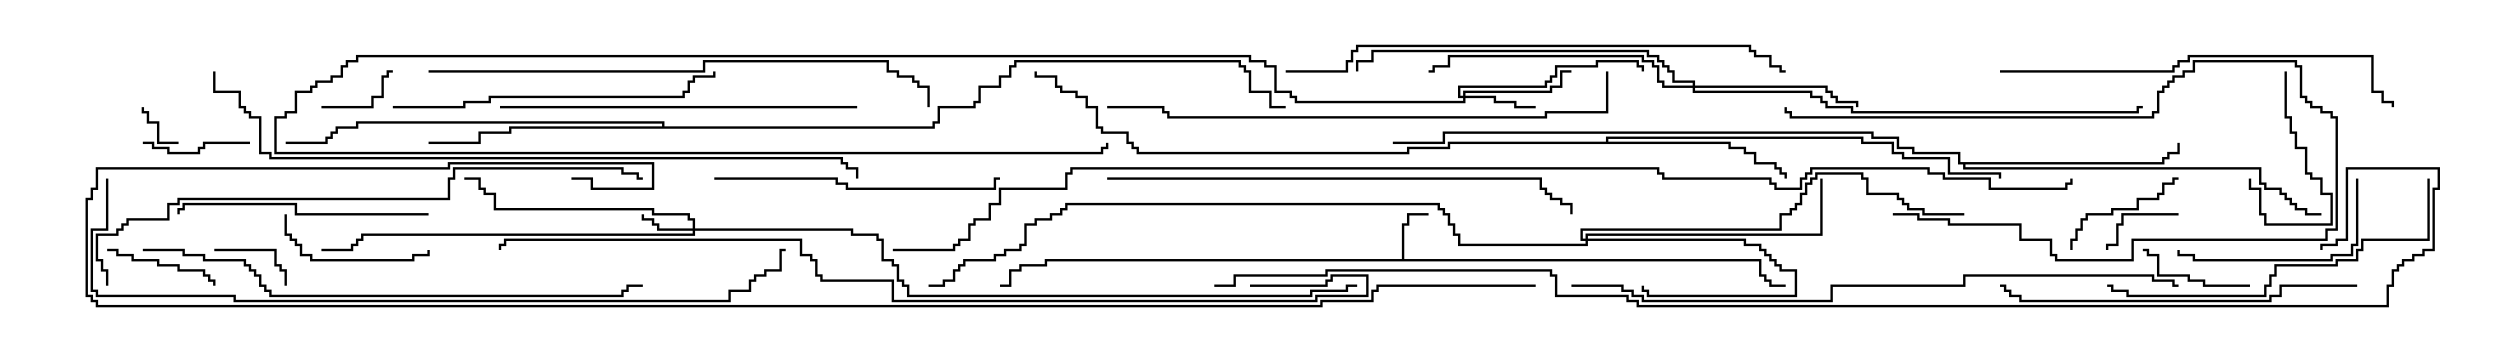 <svg version="1.1" width="105" height="15" xmlns="http://www.w3.org/2000/svg"><path d="M58.879,10.879L58.879,9.379L59.093,9.379L59.093,8.95L60,8.95L60,9.05L59.193,9.05L59.193,9.479L58.979,9.479L58.979,10.879L73.979,10.879L73.979,11.521L74.193,11.521L74.193,11.736L74.407,11.736L74.407,11.95L75,11.95L75,12.05L74.307,12.05L74.307,11.836L74.093,11.836L74.093,11.621L73.879,11.621L73.879,10.979L43.979,10.979L43.979,11.193L42.907,11.193L42.907,11.407L42.479,11.407L42.479,12.05L42,12.05L42,11.95L42.379,11.95L42.379,11.307L42.807,11.307L42.807,11.093L43.879,11.093L43.879,10.879z" stroke="none"/><path d="M67.45,5.95L67.45,5.736L78.264,5.736L78.264,5.95L79.55,5.95L79.55,6.379L79.979,6.379L79.979,6.593L81.907,6.593L81.907,7.236L84.05,7.236L84.05,7.5L83.95,7.5L83.95,7.336L81.807,7.336L81.807,6.693L79.879,6.693L79.879,6.479L79.45,6.479L79.45,6.05L78.164,6.05L78.164,5.836L67.55,5.836L67.55,5.95L72.693,5.95L72.693,6.164L73.336,6.164L73.336,6.379L73.764,6.379L73.764,6.807L74.621,6.807L74.621,7.021L74.836,7.021L74.836,7.236L75.05,7.236L75.05,7.5L74.95,7.5L74.95,7.336L74.736,7.336L74.736,7.121L74.521,7.121L74.521,6.907L73.664,6.907L73.664,6.479L73.236,6.479L73.236,6.264L72.593,6.264L72.593,6.05L60.907,6.05L60.907,6.264L59.193,6.264L59.193,6.479L47.736,6.479L47.736,6.264L47.521,6.264L47.521,6.05L47.307,6.05L47.307,5.621L46.236,5.621L46.236,5.407L46.021,5.407L46.021,4.55L45.593,4.55L45.593,4.121L45.164,4.121L45.164,3.907L44.521,3.907L44.521,3.693L44.307,3.693L44.307,3.264L43.45,3.264L43.45,3L43.55,3L43.55,3.164L44.407,3.164L44.407,3.593L44.621,3.593L44.621,3.807L45.264,3.807L45.264,4.021L45.693,4.021L45.693,4.45L46.121,4.45L46.121,5.307L46.336,5.307L46.336,5.521L47.407,5.521L47.407,5.95L47.621,5.95L47.621,6.164L47.836,6.164L47.836,6.379L59.093,6.379L59.093,6.164L60.807,6.164L60.807,5.95z" stroke="none"/><path d="M90.807,6.807L90.807,6.593L91.021,6.593L91.021,6.379L91.45,6.379L91.45,6L91.55,6L91.55,6.479L91.121,6.479L91.121,6.693L90.907,6.693L90.907,6.907L82.55,6.907L82.55,7.021L94.979,7.021L94.979,7.664L95.193,7.664L95.193,7.879L95.836,7.879L95.836,8.093L96.05,8.093L96.05,8.307L96.264,8.307L96.264,8.521L96.479,8.521L96.479,8.736L96.907,8.736L96.907,8.95L97.5,8.95L97.5,9.05L96.807,9.05L96.807,8.836L96.379,8.836L96.379,8.621L96.164,8.621L96.164,8.407L95.95,8.407L95.95,8.193L95.736,8.193L95.736,7.979L95.093,7.979L95.093,7.764L94.879,7.764L94.879,7.121L82.45,7.121L82.45,6.907L82.236,6.907L82.236,6.479L80.307,6.479L80.307,6.264L79.664,6.264L79.664,5.836L78.593,5.836L78.593,5.621L60.693,5.621L60.693,6.05L58.5,6.05L58.5,5.95L60.593,5.95L60.593,5.521L78.693,5.521L78.693,5.736L79.764,5.736L79.764,6.164L80.407,6.164L80.407,6.379L82.336,6.379L82.336,6.807z" stroke="none"/><path d="M27.807,5.307L27.807,5.193L15.05,5.193L15.05,5.407L14.193,5.407L14.193,5.621L13.979,5.621L13.979,5.836L13.764,5.836L13.764,6.05L12,6.05L12,5.95L13.664,5.95L13.664,5.736L13.879,5.736L13.879,5.521L14.093,5.521L14.093,5.307L14.95,5.307L14.95,5.093L27.907,5.093L27.907,5.307L39.164,5.307L39.164,5.093L39.379,5.093L39.379,4.45L40.879,4.45L40.879,4.236L41.093,4.236L41.093,3.593L41.95,3.593L41.95,3.164L42.379,3.164L42.379,2.736L42.593,2.736L42.593,2.521L52.121,2.521L52.121,2.736L52.336,2.736L52.336,2.95L52.55,2.95L52.55,3.807L53.407,3.807L53.407,4.45L54,4.45L54,4.55L53.307,4.55L53.307,3.907L52.45,3.907L52.45,3.05L52.236,3.05L52.236,2.836L52.021,2.836L52.021,2.621L42.693,2.621L42.693,2.836L42.479,2.836L42.479,3.264L42.05,3.264L42.05,3.693L41.193,3.693L41.193,4.336L40.979,4.336L40.979,4.55L39.479,4.55L39.479,5.193L39.264,5.193L39.264,5.407L21.479,5.407L21.479,5.621L20.193,5.621L20.193,6.05L18,6.05L18,5.95L20.093,5.95L20.093,5.521L21.379,5.521L21.379,5.307z" stroke="none"/><path d="M29.093,9.593L29.093,9.264L28.879,9.264L28.879,9.05L27.379,9.05L27.379,8.836L20.736,8.836L20.736,8.193L20.307,8.193L20.307,7.979L20.093,7.979L20.093,7.55L19.5,7.55L19.5,7.45L20.193,7.45L20.193,7.879L20.407,7.879L20.407,8.093L20.836,8.093L20.836,8.736L27.479,8.736L27.479,8.95L28.979,8.95L28.979,9.164L29.193,9.164L29.193,9.593L35.836,9.593L35.836,9.807L36.907,9.807L36.907,10.021L37.121,10.021L37.121,10.879L37.55,10.879L37.55,11.093L37.764,11.093L37.764,11.736L37.979,11.736L37.979,11.95L38.193,11.95L38.193,12.379L55.021,12.379L55.021,12.164L56.521,12.164L56.521,11.95L57,11.95L57,12.05L56.621,12.05L56.621,12.264L55.121,12.264L55.121,12.479L38.093,12.479L38.093,12.05L37.879,12.05L37.879,11.836L37.664,11.836L37.664,11.193L37.45,11.193L37.45,10.979L37.021,10.979L37.021,10.121L36.807,10.121L36.807,9.907L35.736,9.907L35.736,9.693L29.193,9.693L29.193,9.907L15.264,9.907L15.264,10.121L15.05,10.121L15.05,10.336L14.836,10.336L14.836,10.55L13.5,10.55L13.5,10.45L14.736,10.45L14.736,10.236L14.95,10.236L14.95,10.021L15.164,10.021L15.164,9.807L29.093,9.807L29.093,9.693L27.593,9.693L27.593,9.479L27.379,9.479L27.379,9.264L26.95,9.264L26.95,9L27.05,9L27.05,9.164L27.479,9.164L27.479,9.379L27.693,9.379L27.693,9.593z" stroke="none"/><path d="M61.45,4.021L61.45,3.807L65.093,3.807L65.093,3.593L65.521,3.593L65.521,2.95L66,2.95L66,3.05L65.621,3.05L65.621,3.693L65.193,3.693L65.193,3.907L61.55,3.907L61.55,4.021L62.836,4.021L62.836,4.236L63.693,4.236L63.693,4.45L64.5,4.45L64.5,4.55L63.593,4.55L63.593,4.336L62.736,4.336L62.736,4.121L61.55,4.121L61.55,4.336L54.379,4.336L54.379,4.121L54.164,4.121L54.164,3.907L53.521,3.907L53.521,2.836L53.093,2.836L53.093,2.621L52.45,2.621L52.45,2.407L15.05,2.407L15.05,2.621L14.621,2.621L14.621,2.836L14.407,2.836L14.407,3.264L13.979,3.264L13.979,3.479L13.336,3.479L13.336,3.693L13.121,3.693L13.121,3.907L12.479,3.907L12.479,4.764L12.05,4.764L12.05,4.979L11.621,4.979L11.621,6.379L46.236,6.379L46.236,6.164L46.45,6.164L46.45,6L46.55,6L46.55,6.264L46.336,6.264L46.336,6.479L11.521,6.479L11.521,4.879L11.95,4.879L11.95,4.664L12.379,4.664L12.379,3.807L13.021,3.807L13.021,3.593L13.236,3.593L13.236,3.379L13.879,3.379L13.879,3.164L14.307,3.164L14.307,2.736L14.521,2.736L14.521,2.521L14.95,2.521L14.95,2.307L52.55,2.307L52.55,2.521L53.193,2.521L53.193,2.736L53.621,2.736L53.621,3.807L54.264,3.807L54.264,4.021L54.479,4.021L54.479,4.236L61.45,4.236L61.45,4.121L61.236,4.121L61.236,3.593L64.879,3.593L64.879,3.379L65.093,3.379L65.093,3.164L65.307,3.164L65.307,2.736L67.021,2.736L67.021,2.521L68.836,2.521L68.836,2.736L69.05,2.736L69.05,3L68.95,3L68.95,2.836L68.736,2.836L68.736,2.621L67.121,2.621L67.121,2.836L65.407,2.836L65.407,3.264L65.193,3.264L65.193,3.479L64.979,3.479L64.979,3.693L61.336,3.693L61.336,4.021z" stroke="none"/><path d="M66.593,10.021L66.593,9.807L76.45,9.807L76.45,7.5L76.55,7.5L76.55,9.907L66.693,9.907L66.693,10.021L73.336,10.021L73.336,10.236L73.979,10.236L73.979,10.45L74.193,10.45L74.193,10.664L74.407,10.664L74.407,10.879L74.621,10.879L74.621,11.093L74.836,11.093L74.836,11.307L75.479,11.307L75.479,12.479L69.164,12.479L69.164,12.264L68.95,12.264L68.95,12L69.05,12L69.05,12.164L69.264,12.164L69.264,12.379L75.379,12.379L75.379,11.407L74.736,11.407L74.736,11.193L74.521,11.193L74.521,10.979L74.307,10.979L74.307,10.764L74.093,10.764L74.093,10.55L73.879,10.55L73.879,10.336L73.236,10.336L73.236,10.121L66.693,10.121L66.693,10.336L61.236,10.336L61.236,9.907L61.021,9.907L61.021,9.479L60.807,9.479L60.807,9.05L60.593,9.05L60.593,8.836L60.379,8.836L60.379,8.621L44.836,8.621L44.836,8.836L44.621,8.836L44.621,9.05L44.193,9.05L44.193,9.264L43.55,9.264L43.55,9.479L43.121,9.479L43.121,10.336L42.907,10.336L42.907,10.55L42.264,10.55L42.264,10.764L41.836,10.764L41.836,10.979L40.55,10.979L40.55,11.193L40.336,11.193L40.336,11.407L40.121,11.407L40.121,11.836L39.693,11.836L39.693,12.05L39,12.05L39,11.95L39.593,11.95L39.593,11.736L40.021,11.736L40.021,11.307L40.236,11.307L40.236,11.093L40.45,11.093L40.45,10.879L41.736,10.879L41.736,10.664L42.164,10.664L42.164,10.45L42.807,10.45L42.807,10.236L43.021,10.236L43.021,9.379L43.45,9.379L43.45,9.164L44.093,9.164L44.093,8.95L44.521,8.95L44.521,8.736L44.736,8.736L44.736,8.521L60.479,8.521L60.479,8.736L60.693,8.736L60.693,8.95L60.907,8.95L60.907,9.379L61.121,9.379L61.121,9.807L61.336,9.807L61.336,10.236L66.593,10.236L66.593,10.121L66.379,10.121L66.379,9.593L74.736,9.593L74.736,8.95L75.164,8.95L75.164,8.736L75.379,8.736L75.379,8.521L75.593,8.521L75.593,8.093L75.807,8.093L75.807,7.664L76.021,7.664L76.021,7.45L76.236,7.45L76.236,7.236L78.264,7.236L78.264,7.45L78.479,7.45L78.479,8.093L79.764,8.093L79.764,8.307L79.979,8.307L79.979,8.521L80.193,8.521L80.193,8.736L80.836,8.736L80.836,8.95L82.5,8.95L82.5,9.05L80.736,9.05L80.736,8.836L80.093,8.836L80.093,8.621L79.879,8.621L79.879,8.407L79.664,8.407L79.664,8.193L78.379,8.193L78.379,7.55L78.164,7.55L78.164,7.336L76.336,7.336L76.336,7.55L76.121,7.55L76.121,7.764L75.907,7.764L75.907,8.193L75.693,8.193L75.693,8.621L75.479,8.621L75.479,8.836L75.264,8.836L75.264,9.05L74.836,9.05L74.836,9.693L66.479,9.693L66.479,10.021z" stroke="none"/><path d="M71.093,3.593L71.093,3.479L70.236,3.479L70.236,3.05L70.021,3.05L70.021,2.836L69.807,2.836L69.807,2.621L69.593,2.621L69.593,2.407L69.164,2.407L69.164,2.193L57.693,2.193L57.693,2.621L57.05,2.621L57.05,3L56.95,3L56.95,2.521L57.593,2.521L57.593,2.093L69.264,2.093L69.264,2.307L69.693,2.307L69.693,2.521L69.907,2.521L69.907,2.736L70.121,2.736L70.121,2.95L70.336,2.95L70.336,3.379L71.193,3.379L71.193,3.593L76.764,3.593L76.764,3.807L76.979,3.807L76.979,4.021L77.193,4.021L77.193,4.236L78.05,4.236L78.05,4.5L77.95,4.5L77.95,4.336L77.093,4.336L77.093,4.121L76.879,4.121L76.879,3.907L76.664,3.907L76.664,3.693L71.193,3.693L71.193,3.807L76.121,3.807L76.121,4.021L76.55,4.021L76.55,4.236L76.764,4.236L76.764,4.45L77.836,4.45L77.836,4.664L89.736,4.664L89.736,4.45L90,4.45L90,4.55L89.836,4.55L89.836,4.764L77.736,4.764L77.736,4.55L76.664,4.55L76.664,4.336L76.45,4.336L76.45,4.121L76.021,4.121L76.021,3.907L71.093,3.907L71.093,3.693L69.807,3.693L69.807,3.479L69.593,3.479L69.593,2.836L69.379,2.836L69.379,2.621L68.95,2.621L68.95,2.407L60.907,2.407L60.907,2.836L60.264,2.836L60.264,3.05L60,3.05L60,2.95L60.164,2.95L60.164,2.736L60.807,2.736L60.807,2.307L69.05,2.307L69.05,2.521L69.479,2.521L69.479,2.736L69.693,2.736L69.693,3.379L69.907,3.379L69.907,3.593z" stroke="none"/><path d="M7.5,5.95L7.5,6.05L6.593,6.05L6.593,5.193L6.164,5.193L6.164,4.764L5.95,4.764L5.95,4.5L6.05,4.5L6.05,4.664L6.264,4.664L6.264,5.093L6.693,5.093L6.693,5.95z" stroke="none"/><path d="M13.5,4.55L13.5,4.45L15.593,4.45L15.593,4.021L16.021,4.021L16.021,3.164L16.236,3.164L16.236,2.95L16.5,2.95L16.5,3.05L16.336,3.05L16.336,3.264L16.121,3.264L16.121,4.121L15.693,4.121L15.693,4.55z" stroke="none"/><path d="M9,10.55L9,10.45L11.621,10.45L11.621,11.093L11.836,11.093L11.836,11.307L12.05,11.307L12.05,12L11.95,12L11.95,11.407L11.736,11.407L11.736,11.193L11.521,11.193L11.521,10.55z" stroke="none"/><path d="M91.5,8.95L91.5,9.05L89.193,9.05L89.193,9.479L88.979,9.479L88.979,10.336L88.55,10.336L88.55,10.5L88.45,10.5L88.45,10.236L88.879,10.236L88.879,9.379L89.093,9.379L89.093,8.95z" stroke="none"/><path d="M6,6.05L6,5.95L6.479,5.95L6.479,6.164L7.121,6.164L7.121,6.379L8.307,6.379L8.307,6.164L8.521,6.164L8.521,5.95L10.5,5.95L10.5,6.05L8.621,6.05L8.621,6.264L8.407,6.264L8.407,6.479L7.021,6.479L7.021,6.264L6.379,6.264L6.379,6.05z" stroke="none"/><path d="M95.95,3L96.05,3L96.05,4.879L96.264,4.879L96.264,5.521L96.479,5.521L96.479,6.164L96.907,6.164L96.907,7.236L97.121,7.236L97.121,7.45L97.55,7.45L97.55,8.093L97.979,8.093L97.979,9.479L95.093,9.479L95.093,9.05L94.879,9.05L94.879,7.979L94.45,7.979L94.45,7.5L94.55,7.5L94.55,7.879L94.979,7.879L94.979,8.95L95.193,8.95L95.193,9.379L97.879,9.379L97.879,8.193L97.45,8.193L97.45,7.55L97.021,7.55L97.021,7.336L96.807,7.336L96.807,6.264L96.379,6.264L96.379,5.621L96.164,5.621L96.164,4.979L95.95,4.979z" stroke="none"/><path d="M94.5,11.95L94.5,12.05L92.521,12.05L92.521,11.836L91.879,11.836L91.879,11.621L90.593,11.621L90.593,10.764L90.164,10.764L90.164,10.55L90,10.55L90,10.45L90.264,10.45L90.264,10.664L90.693,10.664L90.693,11.521L91.979,11.521L91.979,11.736L92.621,11.736L92.621,11.95z" stroke="none"/><path d="M4.5,10.55L4.5,10.45L4.979,10.45L4.979,10.664L5.621,10.664L5.621,10.879L6.693,10.879L6.693,11.093L7.55,11.093L7.55,11.307L8.621,11.307L8.621,11.521L8.836,11.521L8.836,11.736L9.05,11.736L9.05,12L8.95,12L8.95,11.836L8.736,11.836L8.736,11.621L8.521,11.621L8.521,11.407L7.45,11.407L7.45,11.193L6.593,11.193L6.593,10.979L5.521,10.979L5.521,10.764L4.879,10.764L4.879,10.55z" stroke="none"/><path d="M87.05,10.5L86.95,10.5L86.95,10.021L87.164,10.021L87.164,9.593L87.379,9.593L87.379,9.164L87.593,9.164L87.593,8.95L88.664,8.95L88.664,8.736L89.736,8.736L89.736,8.307L90.593,8.307L90.593,8.093L90.807,8.093L90.807,7.664L91.236,7.664L91.236,7.45L91.5,7.45L91.5,7.55L91.336,7.55L91.336,7.764L90.907,7.764L90.907,8.193L90.693,8.193L90.693,8.407L89.836,8.407L89.836,8.836L88.764,8.836L88.764,9.05L87.693,9.05L87.693,9.264L87.479,9.264L87.479,9.693L87.264,9.693L87.264,10.121L87.05,10.121z" stroke="none"/><path d="M11.95,9L12.05,9L12.05,9.807L12.264,9.807L12.264,10.021L12.479,10.021L12.479,10.236L12.693,10.236L12.693,10.664L13.121,10.664L13.121,10.879L17.307,10.879L17.307,10.664L17.95,10.664L17.95,10.5L18.05,10.5L18.05,10.764L17.407,10.764L17.407,10.979L13.021,10.979L13.021,10.764L12.593,10.764L12.593,10.336L12.379,10.336L12.379,10.121L12.164,10.121L12.164,9.907L11.95,9.907z" stroke="none"/><path d="M79.5,9.05L79.5,8.95L80.621,8.95L80.621,9.164L81.907,9.164L81.907,9.379L84.907,9.379L84.907,10.021L86.193,10.021L86.193,10.664L86.407,10.664L86.407,10.879L89.521,10.879L89.521,10.021L97.664,10.021L97.664,9.593L98.093,9.593L98.093,4.979L97.879,4.979L97.879,4.764L97.45,4.764L97.45,4.55L97.021,4.55L97.021,4.336L96.807,4.336L96.807,4.121L96.593,4.121L96.593,2.836L96.379,2.836L96.379,2.621L92.193,2.621L92.193,3.05L91.764,3.05L91.764,3.264L91.336,3.264L91.336,3.479L91.121,3.479L91.121,3.693L90.907,3.693L90.907,3.907L90.693,3.907L90.693,4.764L90.479,4.764L90.479,4.979L75.164,4.979L75.164,4.764L74.95,4.764L74.95,4.5L75.05,4.5L75.05,4.664L75.264,4.664L75.264,4.879L90.379,4.879L90.379,4.664L90.593,4.664L90.593,3.807L90.807,3.807L90.807,3.593L91.021,3.593L91.021,3.379L91.236,3.379L91.236,3.164L91.664,3.164L91.664,2.95L92.093,2.95L92.093,2.521L96.479,2.521L96.479,2.736L96.693,2.736L96.693,4.021L96.907,4.021L96.907,4.236L97.121,4.236L97.121,4.45L97.55,4.45L97.55,4.664L97.979,4.664L97.979,4.879L98.193,4.879L98.193,9.693L97.764,9.693L97.764,10.121L89.621,10.121L89.621,10.979L86.307,10.979L86.307,10.764L86.093,10.764L86.093,10.121L84.807,10.121L84.807,9.479L81.807,9.479L81.807,9.264L80.521,9.264L80.521,9.05z" stroke="none"/><path d="M98.95,7.5L99.05,7.5L99.05,10.336L98.836,10.336L98.836,10.764L97.979,10.764L97.979,10.979L92.093,10.979L92.093,10.764L91.45,10.764L91.45,10.5L91.55,10.5L91.55,10.664L92.193,10.664L92.193,10.879L97.879,10.879L97.879,10.664L98.736,10.664L98.736,10.236L98.95,10.236z" stroke="none"/><path d="M18,8.95L18,9.05L12.379,9.05L12.379,8.621L7.764,8.621L7.764,8.836L7.55,8.836L7.55,9L7.45,9L7.45,8.736L7.664,8.736L7.664,8.521L12.479,8.521L12.479,8.95z" stroke="none"/><path d="M30,7.55L30,7.45L35.193,7.45L35.193,7.664L35.621,7.664L35.621,7.879L41.736,7.879L41.736,7.45L42,7.45L42,7.55L41.836,7.55L41.836,7.979L35.521,7.979L35.521,7.764L35.093,7.764L35.093,7.55z" stroke="none"/><path d="M16.5,4.55L16.5,4.45L19.45,4.45L19.45,4.236L20.521,4.236L20.521,4.021L28.664,4.021L28.664,3.807L28.879,3.807L28.879,3.379L29.093,3.379L29.093,3.164L29.95,3.164L29.95,3L30.05,3L30.05,3.264L29.193,3.264L29.193,3.479L28.979,3.479L28.979,3.907L28.764,3.907L28.764,4.121L20.621,4.121L20.621,4.336L19.55,4.336L19.55,4.55z" stroke="none"/><path d="M101.95,7.5L102.05,7.5L102.05,10.121L99.264,10.121L99.264,10.55L99.05,10.55L99.05,10.979L98.193,10.979L98.193,11.193L95.621,11.193L95.621,11.621L95.407,11.621L95.407,12.05L95.193,12.05L95.193,12.479L89.307,12.479L89.307,12.264L88.664,12.264L88.664,12.05L88.5,12.05L88.5,11.95L88.764,11.95L88.764,12.164L89.407,12.164L89.407,12.379L95.093,12.379L95.093,11.95L95.307,11.95L95.307,11.521L95.521,11.521L95.521,11.093L98.093,11.093L98.093,10.879L98.95,10.879L98.95,10.45L99.164,10.45L99.164,10.021L101.95,10.021z" stroke="none"/><path d="M21,4.55L21,4.45L36,4.45L36,4.55z" stroke="none"/><path d="M99,11.95L99,12.05L95.836,12.05L95.836,12.479L95.407,12.479L95.407,12.693L84.807,12.693L84.807,12.479L84.379,12.479L84.379,12.264L84.164,12.264L84.164,12.05L84,12.05L84,11.95L84.264,11.95L84.264,12.164L84.479,12.164L84.479,12.379L84.907,12.379L84.907,12.593L95.307,12.593L95.307,12.379L95.736,12.379L95.736,11.95z" stroke="none"/><path d="M84,3.05L84,2.95L91.236,2.95L91.236,2.736L91.45,2.736L91.45,2.521L91.879,2.521L91.879,2.307L99.693,2.307L99.693,3.807L100.121,3.807L100.121,4.236L100.55,4.236L100.55,4.5L100.45,4.5L100.45,4.336L100.021,4.336L100.021,3.907L99.593,3.907L99.593,2.407L91.979,2.407L91.979,2.621L91.55,2.621L91.55,2.836L91.336,2.836L91.336,3.05z" stroke="none"/><path d="M46.5,7.55L46.5,7.45L64.764,7.45L64.764,7.879L64.979,7.879L64.979,8.093L65.193,8.093L65.193,8.307L65.621,8.307L65.621,8.521L66.05,8.521L66.05,9L65.95,9L65.95,8.621L65.521,8.621L65.521,8.407L65.093,8.407L65.093,8.193L64.879,8.193L64.879,7.979L64.664,7.979L64.664,7.55z" stroke="none"/><path d="M54,3.05L54,2.95L56.521,2.95L56.521,2.521L56.736,2.521L56.736,2.093L56.95,2.093L56.95,1.879L73.55,1.879L73.55,2.093L73.764,2.093L73.764,2.307L74.407,2.307L74.407,2.736L74.836,2.736L74.836,2.95L75,2.95L75,3.05L74.736,3.05L74.736,2.836L74.307,2.836L74.307,2.407L73.664,2.407L73.664,2.193L73.45,2.193L73.45,1.979L57.05,1.979L57.05,2.193L56.836,2.193L56.836,2.621L56.621,2.621L56.621,3.05z" stroke="none"/><path d="M67.45,3L67.55,3L67.55,4.764L64.979,4.764L64.979,4.979L49.021,4.979L49.021,4.764L48.807,4.764L48.807,4.55L46.5,4.55L46.5,4.45L48.907,4.45L48.907,4.664L49.121,4.664L49.121,4.879L64.879,4.879L64.879,4.664L67.45,4.664z" stroke="none"/><path d="M6,10.55L6,10.45L7.764,10.45L7.764,10.664L8.621,10.664L8.621,10.879L10.336,10.879L10.336,11.093L10.55,11.093L10.55,11.307L10.764,11.307L10.764,11.521L10.979,11.521L10.979,11.95L11.193,11.95L11.193,12.164L11.407,12.164L11.407,12.379L26.093,12.379L26.093,12.164L26.307,12.164L26.307,11.95L27,11.95L27,12.05L26.407,12.05L26.407,12.264L26.193,12.264L26.193,12.479L11.307,12.479L11.307,12.264L11.093,12.264L11.093,12.05L10.879,12.05L10.879,11.621L10.664,11.621L10.664,11.407L10.45,11.407L10.45,11.193L10.236,11.193L10.236,10.979L8.521,10.979L8.521,10.764L7.664,10.764L7.664,10.55z" stroke="none"/><path d="M18,3.05L18,2.95L29.521,2.95L29.521,2.521L37.336,2.521L37.336,2.95L37.764,2.95L37.764,3.164L38.407,3.164L38.407,3.379L38.621,3.379L38.621,3.593L39.05,3.593L39.05,4.5L38.95,4.5L38.95,3.693L38.521,3.693L38.521,3.479L38.307,3.479L38.307,3.264L37.664,3.264L37.664,3.05L37.236,3.05L37.236,2.621L29.621,2.621L29.621,3.05z" stroke="none"/><path d="M4.55,12L4.45,12L4.45,11.407L4.236,11.407L4.236,10.979L4.021,10.979L4.021,9.807L4.879,9.807L4.879,9.593L5.093,9.593L5.093,9.379L5.307,9.379L5.307,9.164L7.021,9.164L7.021,8.521L7.45,8.521L7.45,8.307L18.807,8.307L18.807,7.45L19.021,7.45L19.021,7.021L26.193,7.021L26.193,7.236L26.836,7.236L26.836,7.45L27,7.45L27,7.55L26.736,7.55L26.736,7.336L26.093,7.336L26.093,7.121L19.121,7.121L19.121,7.55L18.907,7.55L18.907,8.407L7.55,8.407L7.55,8.621L7.121,8.621L7.121,9.264L5.407,9.264L5.407,9.479L5.193,9.479L5.193,9.693L4.979,9.693L4.979,9.907L4.121,9.907L4.121,10.879L4.336,10.879L4.336,11.307L4.55,11.307z" stroke="none"/><path d="M66,12.05L66,11.95L68.193,11.95L68.193,12.164L68.621,12.164L68.621,12.379L69.05,12.379L69.05,12.593L76.879,12.593L76.879,11.95L82.45,11.95L82.45,11.521L90.479,11.521L90.479,11.736L91.336,11.736L91.336,11.95L91.5,11.95L91.5,12.05L91.236,12.05L91.236,11.836L90.379,11.836L90.379,11.621L82.55,11.621L82.55,12.05L76.979,12.05L76.979,12.693L68.95,12.693L68.95,12.479L68.521,12.479L68.521,12.264L68.093,12.264L68.093,12.05z" stroke="none"/><path d="M8.95,3L9.05,3L9.05,3.807L10.121,3.807L10.121,4.45L10.336,4.45L10.336,4.664L10.55,4.664L10.55,4.879L10.979,4.879L10.979,6.379L11.407,6.379L11.407,6.593L35.407,6.593L35.407,6.807L35.621,6.807L35.621,7.021L36.05,7.021L36.05,7.5L35.95,7.5L35.95,7.121L35.521,7.121L35.521,6.907L35.307,6.907L35.307,6.693L11.307,6.693L11.307,6.479L10.879,6.479L10.879,4.979L10.45,4.979L10.45,4.764L10.236,4.764L10.236,4.55L10.021,4.55L10.021,3.907L8.95,3.907z" stroke="none"/><path d="M4.45,7.5L4.55,7.5L4.55,9.693L3.907,9.693L3.907,12.164L4.121,12.164L4.121,12.379L9.907,12.379L9.907,12.593L30.593,12.593L30.593,12.164L31.45,12.164L31.45,11.736L31.664,11.736L31.664,11.521L32.093,11.521L32.093,11.307L32.736,11.307L32.736,10.45L33,10.45L33,10.55L32.836,10.55L32.836,11.407L32.193,11.407L32.193,11.621L31.764,11.621L31.764,11.836L31.55,11.836L31.55,12.264L30.693,12.264L30.693,12.693L9.807,12.693L9.807,12.479L4.021,12.479L4.021,12.264L3.807,12.264L3.807,9.593L4.45,9.593z" stroke="none"/><path d="M52.5,12.05L52.5,11.95L55.664,11.95L55.664,11.736L55.879,11.736L55.879,11.521L57.479,11.521L57.479,12.479L55.336,12.479L55.336,12.693L37.45,12.693L37.45,11.836L34.45,11.836L34.45,11.621L34.236,11.621L34.236,10.979L34.021,10.979L34.021,10.764L33.593,10.764L33.593,10.121L21.264,10.121L21.264,10.336L21.05,10.336L21.05,10.5L20.95,10.5L20.95,10.236L21.164,10.236L21.164,10.021L33.693,10.021L33.693,10.664L34.121,10.664L34.121,10.879L34.336,10.879L34.336,11.521L34.55,11.521L34.55,11.736L37.55,11.736L37.55,12.593L55.236,12.593L55.236,12.379L57.379,12.379L57.379,11.621L55.979,11.621L55.979,11.836L55.764,11.836L55.764,12.05z" stroke="none"/><path d="M64.5,11.95L64.5,12.05L57.907,12.05L57.907,12.264L57.693,12.264L57.693,12.693L55.55,12.693L55.55,12.907L4.021,12.907L4.021,12.693L3.807,12.693L3.807,12.479L3.593,12.479L3.593,8.307L3.807,8.307L3.807,7.879L4.021,7.879L4.021,7.021L18.807,7.021L18.807,6.807L27.479,6.807L27.479,7.979L24.807,7.979L24.807,7.55L24,7.55L24,7.45L24.907,7.45L24.907,7.879L27.379,7.879L27.379,6.907L18.907,6.907L18.907,7.121L4.121,7.121L4.121,7.979L3.907,7.979L3.907,8.407L3.693,8.407L3.693,12.379L3.907,12.379L3.907,12.593L4.121,12.593L4.121,12.807L55.45,12.807L55.45,12.593L57.593,12.593L57.593,12.164L57.807,12.164L57.807,11.95z" stroke="none"/><path d="M51,12.05L51,11.95L51.807,11.95L51.807,11.521L55.664,11.521L55.664,11.307L65.193,11.307L65.193,11.521L65.407,11.521L65.407,12.379L68.407,12.379L68.407,12.593L68.836,12.593L68.836,12.807L100.236,12.807L100.236,11.95L100.45,11.95L100.45,11.307L100.664,11.307L100.664,11.093L100.879,11.093L100.879,10.879L101.307,10.879L101.307,10.664L101.736,10.664L101.736,10.45L102.164,10.45L102.164,7.879L102.379,7.879L102.379,7.121L98.621,7.121L98.621,10.121L98.193,10.121L98.193,10.336L97.55,10.336L97.55,10.5L97.45,10.5L97.45,10.236L98.093,10.236L98.093,10.021L98.521,10.021L98.521,7.021L102.479,7.021L102.479,7.979L102.264,7.979L102.264,10.55L101.836,10.55L101.836,10.764L101.407,10.764L101.407,10.979L100.979,10.979L100.979,11.193L100.764,11.193L100.764,11.407L100.55,11.407L100.55,12.05L100.336,12.05L100.336,12.907L68.736,12.907L68.736,12.693L68.307,12.693L68.307,12.479L65.307,12.479L65.307,11.621L65.093,11.621L65.093,11.407L55.764,11.407L55.764,11.621L51.907,11.621L51.907,12.05z" stroke="none"/><path d="M37.5,10.55L37.5,10.45L40.021,10.45L40.021,10.236L40.236,10.236L40.236,10.021L40.664,10.021L40.664,9.379L40.879,9.379L40.879,9.164L41.521,9.164L41.521,8.521L41.95,8.521L41.95,7.879L44.736,7.879L44.736,7.236L44.95,7.236L44.95,7.021L69.693,7.021L69.693,7.236L69.907,7.236L69.907,7.45L74.407,7.45L74.407,7.664L74.621,7.664L74.621,7.879L75.593,7.879L75.593,7.45L75.807,7.45L75.807,7.236L76.021,7.236L76.021,7.021L81.05,7.021L81.05,7.236L81.693,7.236L81.693,7.45L83.621,7.45L83.621,7.879L86.736,7.879L86.736,7.664L86.95,7.664L86.95,7.5L87.05,7.5L87.05,7.764L86.836,7.764L86.836,7.979L83.521,7.979L83.521,7.55L81.593,7.55L81.593,7.336L80.95,7.336L80.95,7.121L76.121,7.121L76.121,7.336L75.907,7.336L75.907,7.55L75.693,7.55L75.693,7.979L74.521,7.979L74.521,7.764L74.307,7.764L74.307,7.55L69.807,7.55L69.807,7.336L69.593,7.336L69.593,7.121L45.05,7.121L45.05,7.336L44.836,7.336L44.836,7.979L42.05,7.979L42.05,8.621L41.621,8.621L41.621,9.264L40.979,9.264L40.979,9.479L40.764,9.479L40.764,10.121L40.336,10.121L40.336,10.336L40.121,10.336L40.121,10.55z" stroke="none"/></svg>